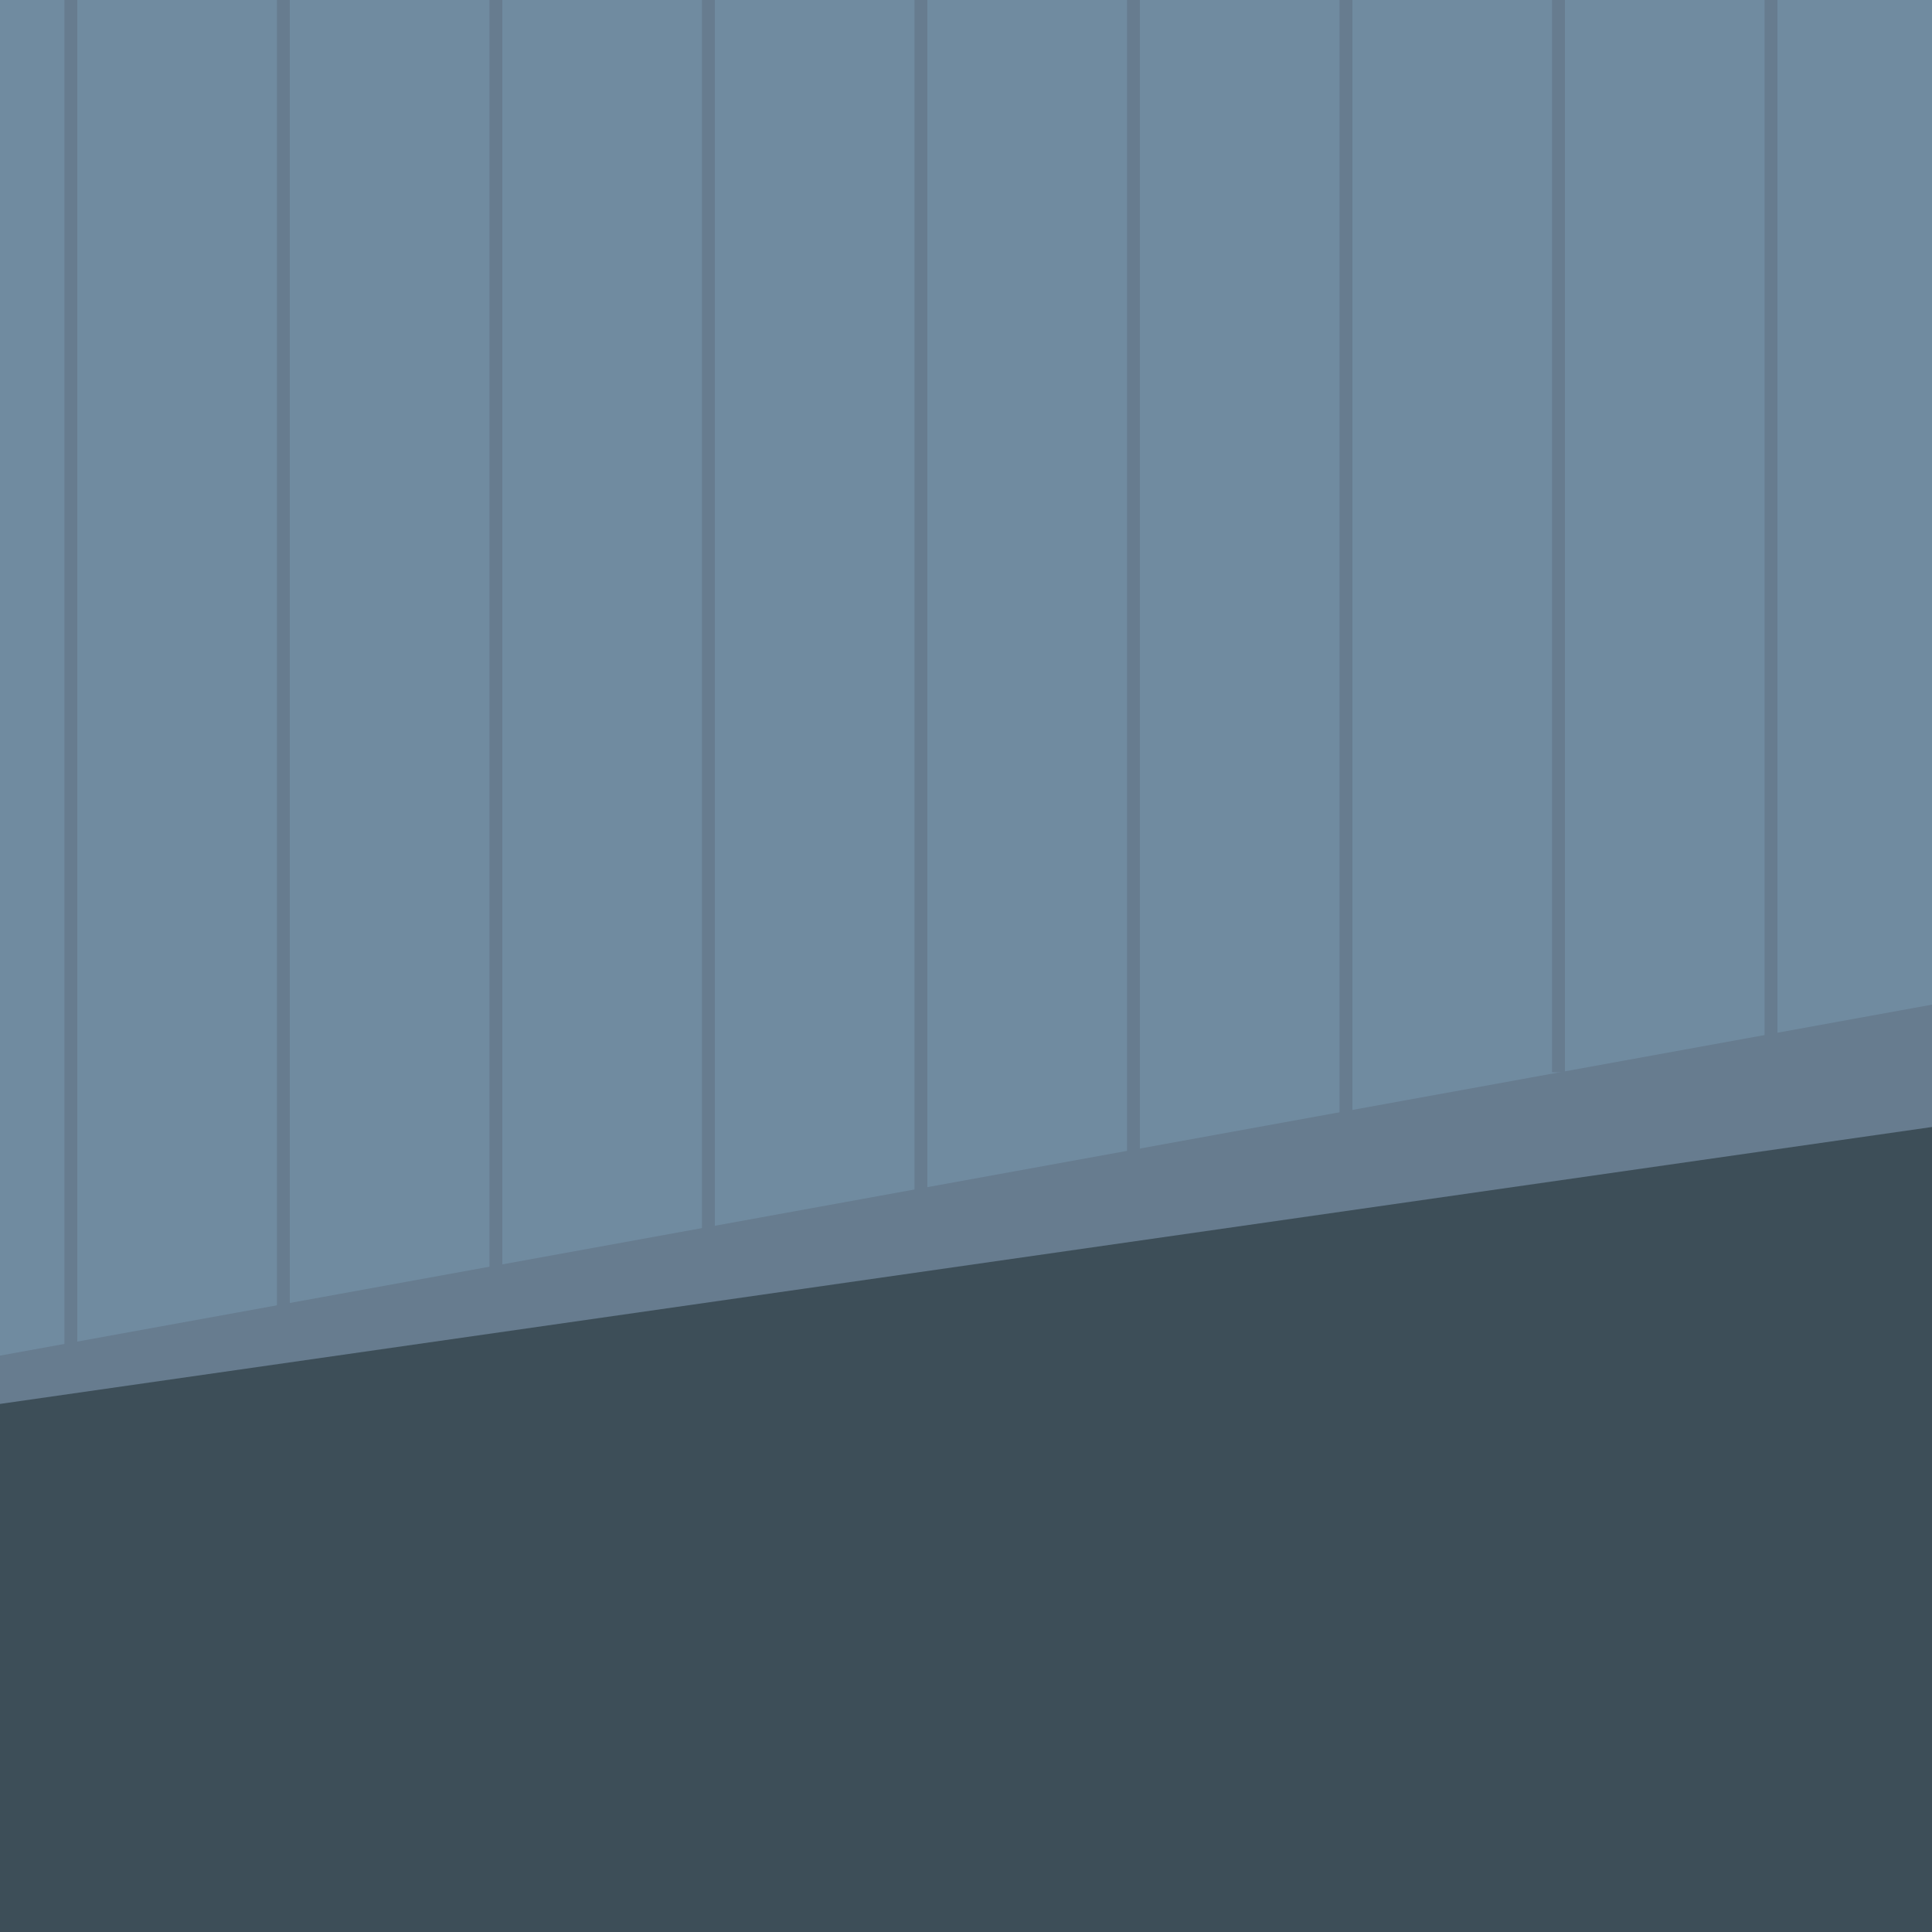 <svg id="Background" xmlns="http://www.w3.org/2000/svg" viewBox="0 0 600 600"><defs><style>.cls-1{fill:#708ba0;}.cls-2{fill:#677c8f;}.cls-3{fill:#3d4e58;}</style></defs><title>Pecasso</title><rect class="cls-1" width="600" height="600"/><rect class="cls-2" x="548" width="4" height="333"/><rect class="cls-2" x="482" width="4" height="333"/><rect class="cls-2" x="416" width="4" height="384"/><rect class="cls-2" x="350" width="4" height="384"/><rect class="cls-2" x="284" width="4" height="384"/><rect class="cls-2" x="152" width="4" height="422"/><rect class="cls-2" x="218" width="4" height="384"/><rect class="cls-2" x="86" width="4" height="422"/><rect class="cls-2" x="20" width="4" height="422"/><polygon class="cls-2" points="600 600 0 600 0 421 600 312 600 600"/><polygon class="cls-3" points="600 600 0 600 0 436 600 350 600 600"/></svg>